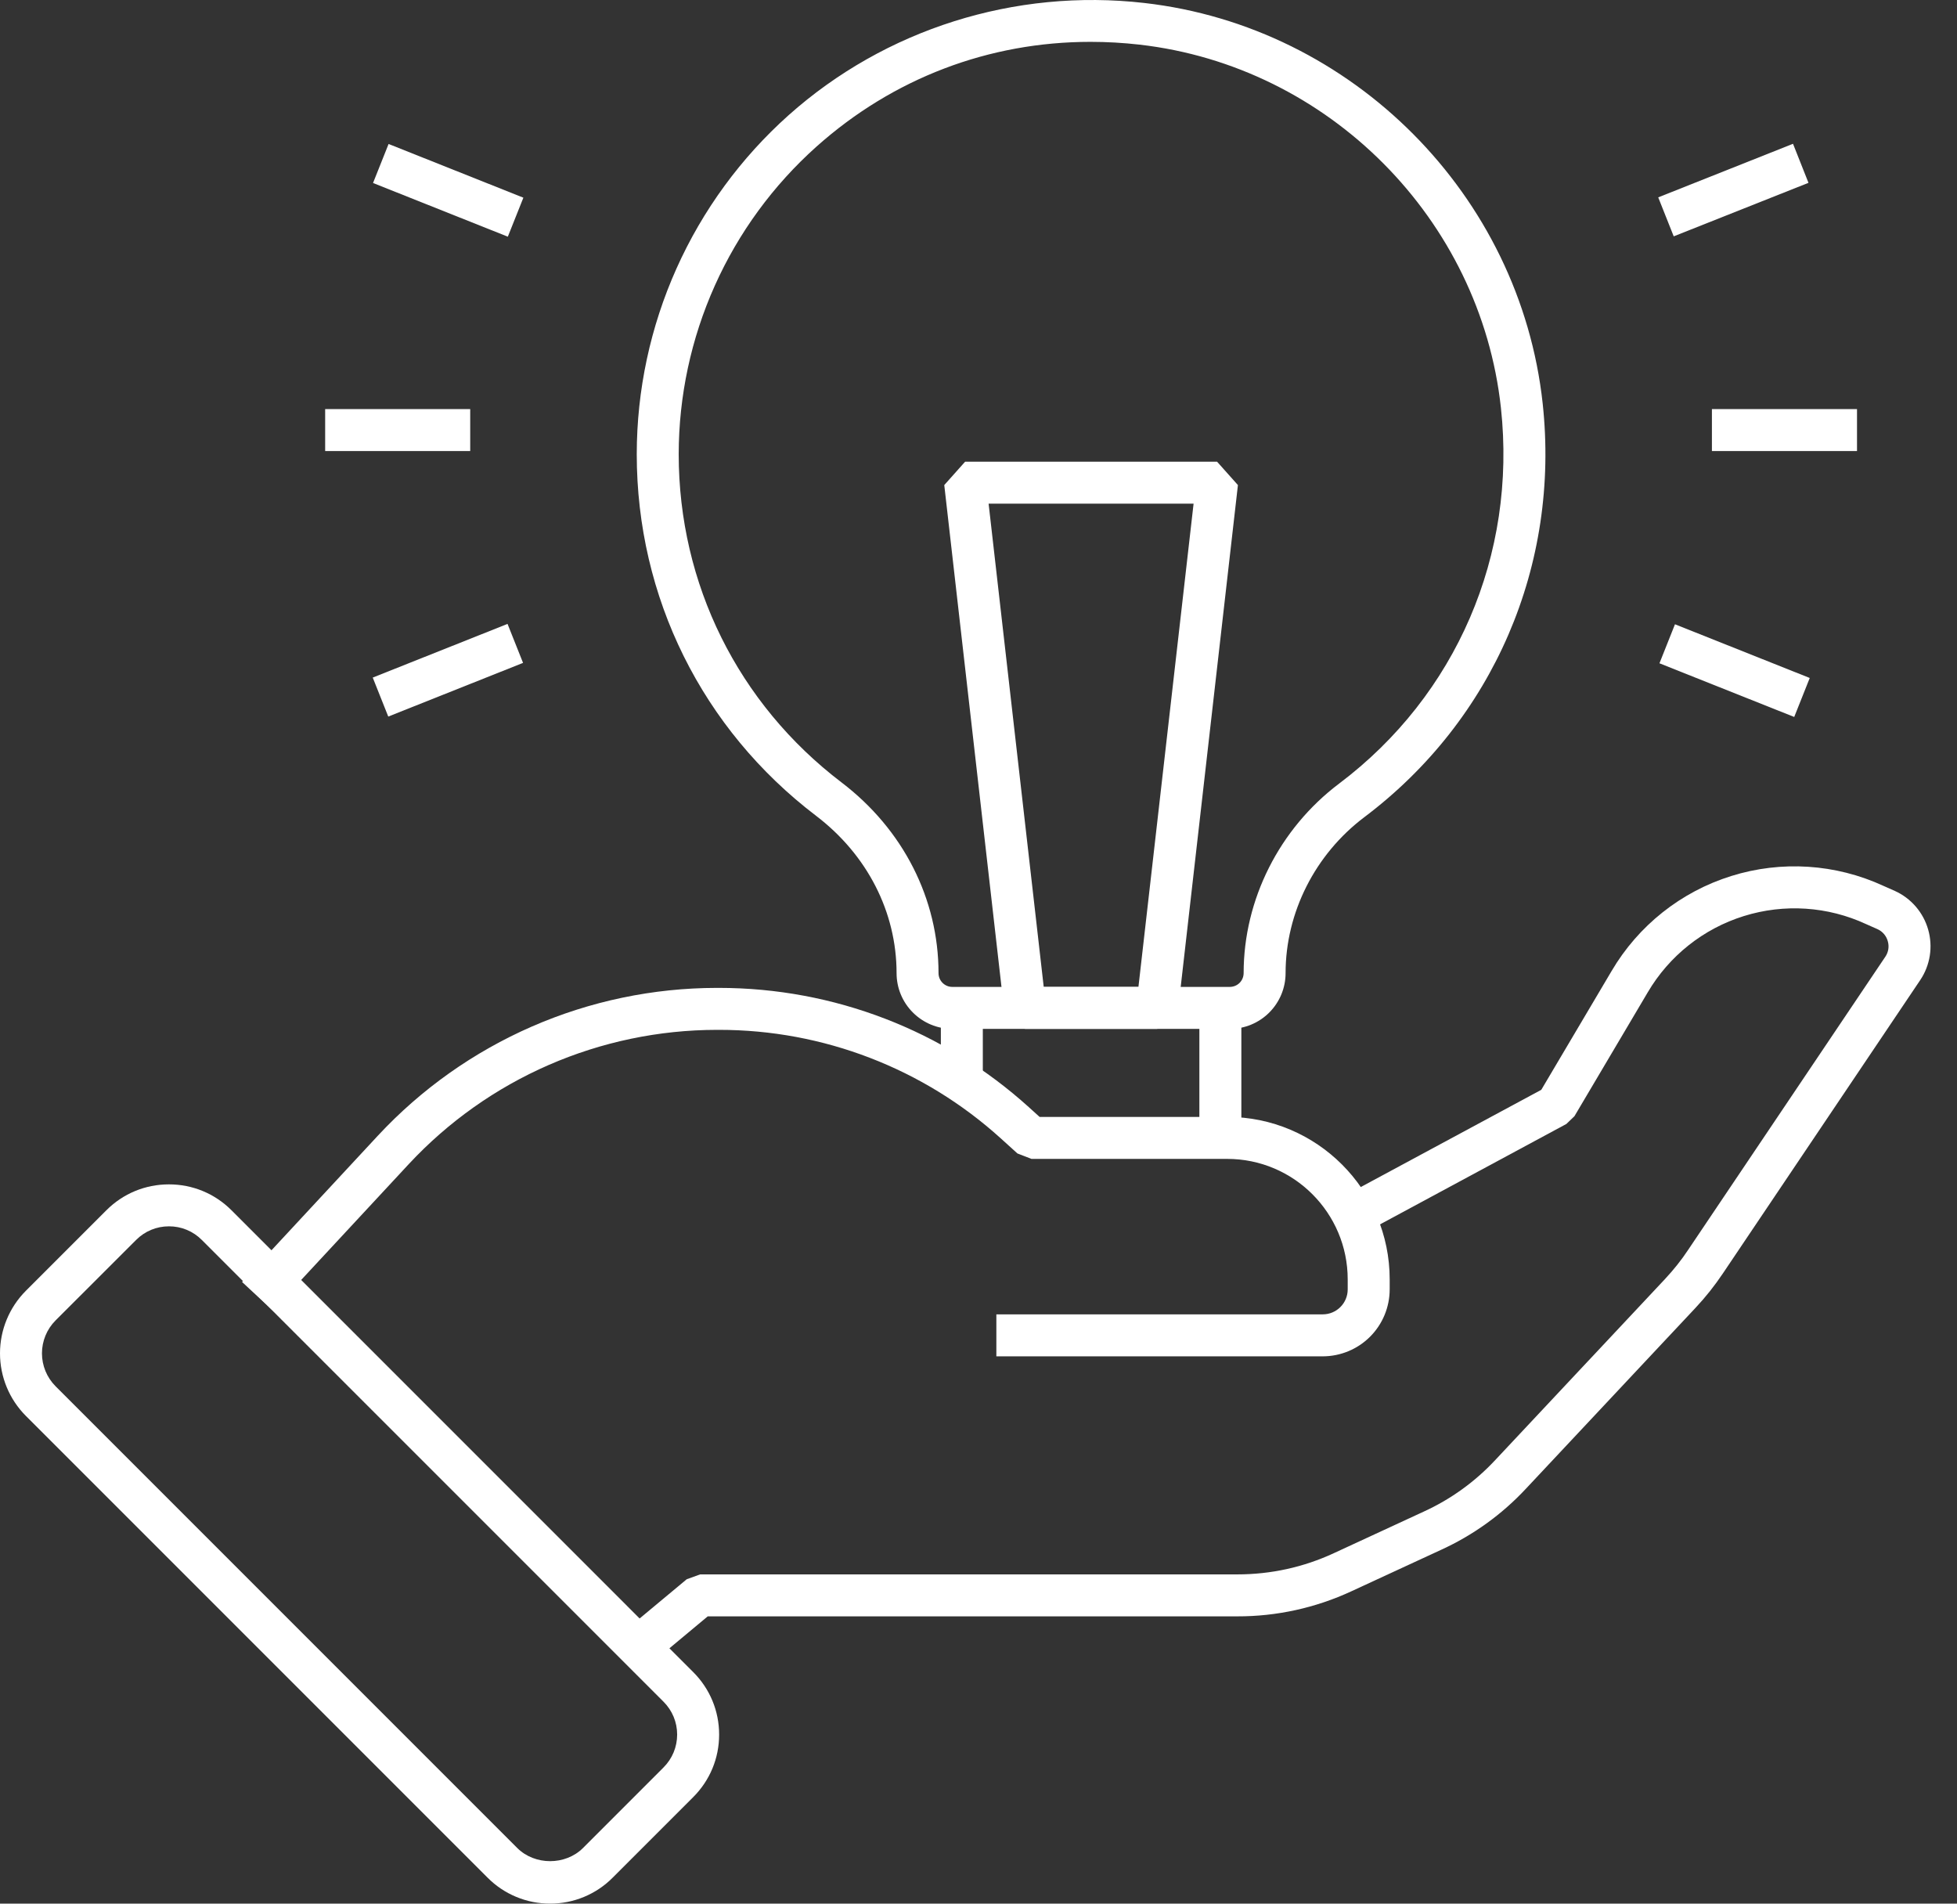 <svg width="73" height="71" viewBox="0 0 73 71" fill="none" xmlns="http://www.w3.org/2000/svg">
<rect x="0" y="0" width="73" height="71" fill="#333333" stroke="none"/>
<g id="Group">
<path id="Vector" d="M43.165 38.375H38.235L37.457 37.681L35.223 18.092L36 17.221H45.4L46.177 18.092L43.943 37.681L43.165 38.375ZM38.933 36.809H42.466L44.523 18.786H36.877L38.933 36.809Z" fill="white"/>
<g id="Group_2">
<path id="Vector_2" d="M45.877 38.375H35.522C34.971 38.374 34.443 38.155 34.053 37.765C33.663 37.376 33.444 36.848 33.444 36.297C33.444 34.019 32.35 31.881 30.442 30.428C26.19 27.192 23.752 22.275 23.752 16.938C23.754 14.551 24.259 12.191 25.235 10.013C26.211 7.835 27.636 5.887 29.416 4.297C33.017 1.086 37.856 -0.441 42.685 0.111C50.455 0.996 56.703 7.279 57.545 15.049C58.196 21.08 55.711 26.847 50.895 30.476C49.054 31.863 47.955 34.039 47.955 36.295C47.955 36.846 47.736 37.375 47.346 37.765C46.957 38.154 46.428 38.374 45.877 38.375ZM40.677 1.561C36.89 1.561 33.317 2.915 30.46 5.465C28.844 6.908 27.55 8.676 26.664 10.653C25.778 12.63 25.319 14.772 25.317 16.938C25.317 21.782 27.531 26.244 31.39 29.182C33.69 30.933 35.009 33.526 35.009 36.297C35.009 36.579 35.239 36.809 35.522 36.809H45.877C46.013 36.808 46.143 36.754 46.239 36.659C46.335 36.563 46.389 36.433 46.39 36.297C46.39 33.551 47.722 30.907 49.952 29.226C54.325 25.932 56.58 20.695 55.988 15.217C55.226 8.168 49.557 2.469 42.507 1.665C41.899 1.596 41.289 1.561 40.677 1.561Z" fill="white"/>
<path id="Vector_3" d="M35.096 37.588H36.661V40.352H35.096V37.588ZM46.273 42.555L44.724 42.328C44.734 42.253 44.739 42.175 44.739 42.096V37.588H46.305V42.096C46.305 42.25 46.294 42.403 46.273 42.555Z" fill="white"/>
</g>
<g id="Group_3">
<path id="Vector_4" d="M63.858 15.258H69.27V16.824H63.858V15.258ZM61.855 7.361L66.883 5.363L67.46 6.819L62.433 8.815L61.855 7.361ZM61.901 24.739L62.48 23.284L67.507 25.287L66.928 26.741L61.901 24.739ZM12.129 15.258H17.54V16.824H12.129V15.258ZM13.915 6.825L14.495 5.37L19.523 7.373L18.943 8.828L13.915 6.825ZM13.904 25.272L18.932 23.27L19.511 24.724L14.483 26.726L13.904 25.272Z" fill="white"/>
</g>
<g id="Group_4">
<path id="Vector_5" d="M24.312 62.026L23.311 60.822L25.616 58.902L26.117 58.721H46.149C47.406 58.721 48.618 58.456 49.754 57.93L53.108 56.379C54.114 55.92 55.02 55.267 55.774 54.458L62.106 47.707C62.436 47.353 62.724 46.99 62.962 46.63L70.329 35.68C70.385 35.597 70.422 35.502 70.438 35.402C70.453 35.303 70.447 35.201 70.418 35.104C70.391 35.006 70.343 34.915 70.277 34.837C70.211 34.76 70.129 34.698 70.036 34.656L69.614 34.469C68.183 33.804 66.555 33.697 65.049 34.167C63.542 34.636 62.265 35.65 61.465 37.01L58.73 41.631L58.427 41.922L50.847 46.006L50.105 44.626L57.493 40.647L60.117 36.214C61.113 34.522 62.702 33.26 64.576 32.674C66.449 32.087 68.474 32.218 70.257 33.041L70.683 33.23C70.982 33.365 71.248 33.565 71.463 33.814C71.677 34.063 71.835 34.355 71.925 34.672C72.015 34.987 72.036 35.319 71.985 35.644C71.934 35.969 71.813 36.279 71.63 36.552L64.266 47.497C63.962 47.95 63.623 48.378 63.25 48.775L56.917 55.528C56.025 56.485 54.953 57.257 53.763 57.801L50.411 59.35C49.076 59.97 47.621 60.29 46.149 60.286H26.4L24.312 62.026Z" fill="white"/>
<path id="Vector_6" d="M20.521 71C20.088 71.001 19.658 70.916 19.258 70.75C18.858 70.584 18.494 70.341 18.189 70.033L0.964 52.809C0.347 52.19 0 51.351 0 50.476C0 49.602 0.347 48.763 0.964 48.144L3.969 45.139C4.592 44.516 5.42 44.174 6.302 44.174C7.183 44.174 8.011 44.516 8.634 45.139L25.858 62.364C26.481 62.987 26.825 63.815 26.825 64.696C26.825 65.578 26.481 66.405 25.858 67.028L22.853 70.033C22.548 70.341 22.184 70.584 21.784 70.75C21.384 70.916 20.954 71.001 20.521 71ZM6.302 45.739C5.839 45.739 5.403 45.919 5.077 46.247L2.071 49.25C1.747 49.576 1.565 50.017 1.565 50.476C1.565 50.935 1.747 51.376 2.071 51.702L19.295 68.926C19.95 69.58 21.092 69.58 21.747 68.926L24.751 65.921C25.078 65.594 25.259 65.158 25.259 64.695C25.259 64.232 25.078 63.797 24.751 63.47L7.527 46.246C7.367 46.085 7.176 45.956 6.965 45.869C6.755 45.782 6.529 45.738 6.302 45.739Z" fill="white"/>
<path id="Vector_7" d="M49.342 50.588H37.166V49.022H49.342C49.855 49.022 50.272 48.605 50.272 48.092V47.718C50.272 45.239 48.257 43.224 45.779 43.224H38.477L37.952 43.021L37.328 42.456C34.449 39.85 30.704 38.408 26.82 38.411H26.73C24.575 38.414 22.444 38.86 20.468 39.721C18.493 40.582 16.716 41.841 15.248 43.418L10.176 48.879L9.029 47.814L14.101 42.352C15.716 40.617 17.671 39.234 19.843 38.286C22.015 37.339 24.36 36.849 26.73 36.846H26.82C31.099 36.846 35.204 38.425 38.378 41.295L38.779 41.658H45.778C49.119 41.658 51.838 44.377 51.838 47.718V48.092C51.837 48.753 51.574 49.388 51.106 49.856C50.638 50.324 50.003 50.587 49.342 50.588Z" fill="white"/>
</g>
</g>
</svg>
